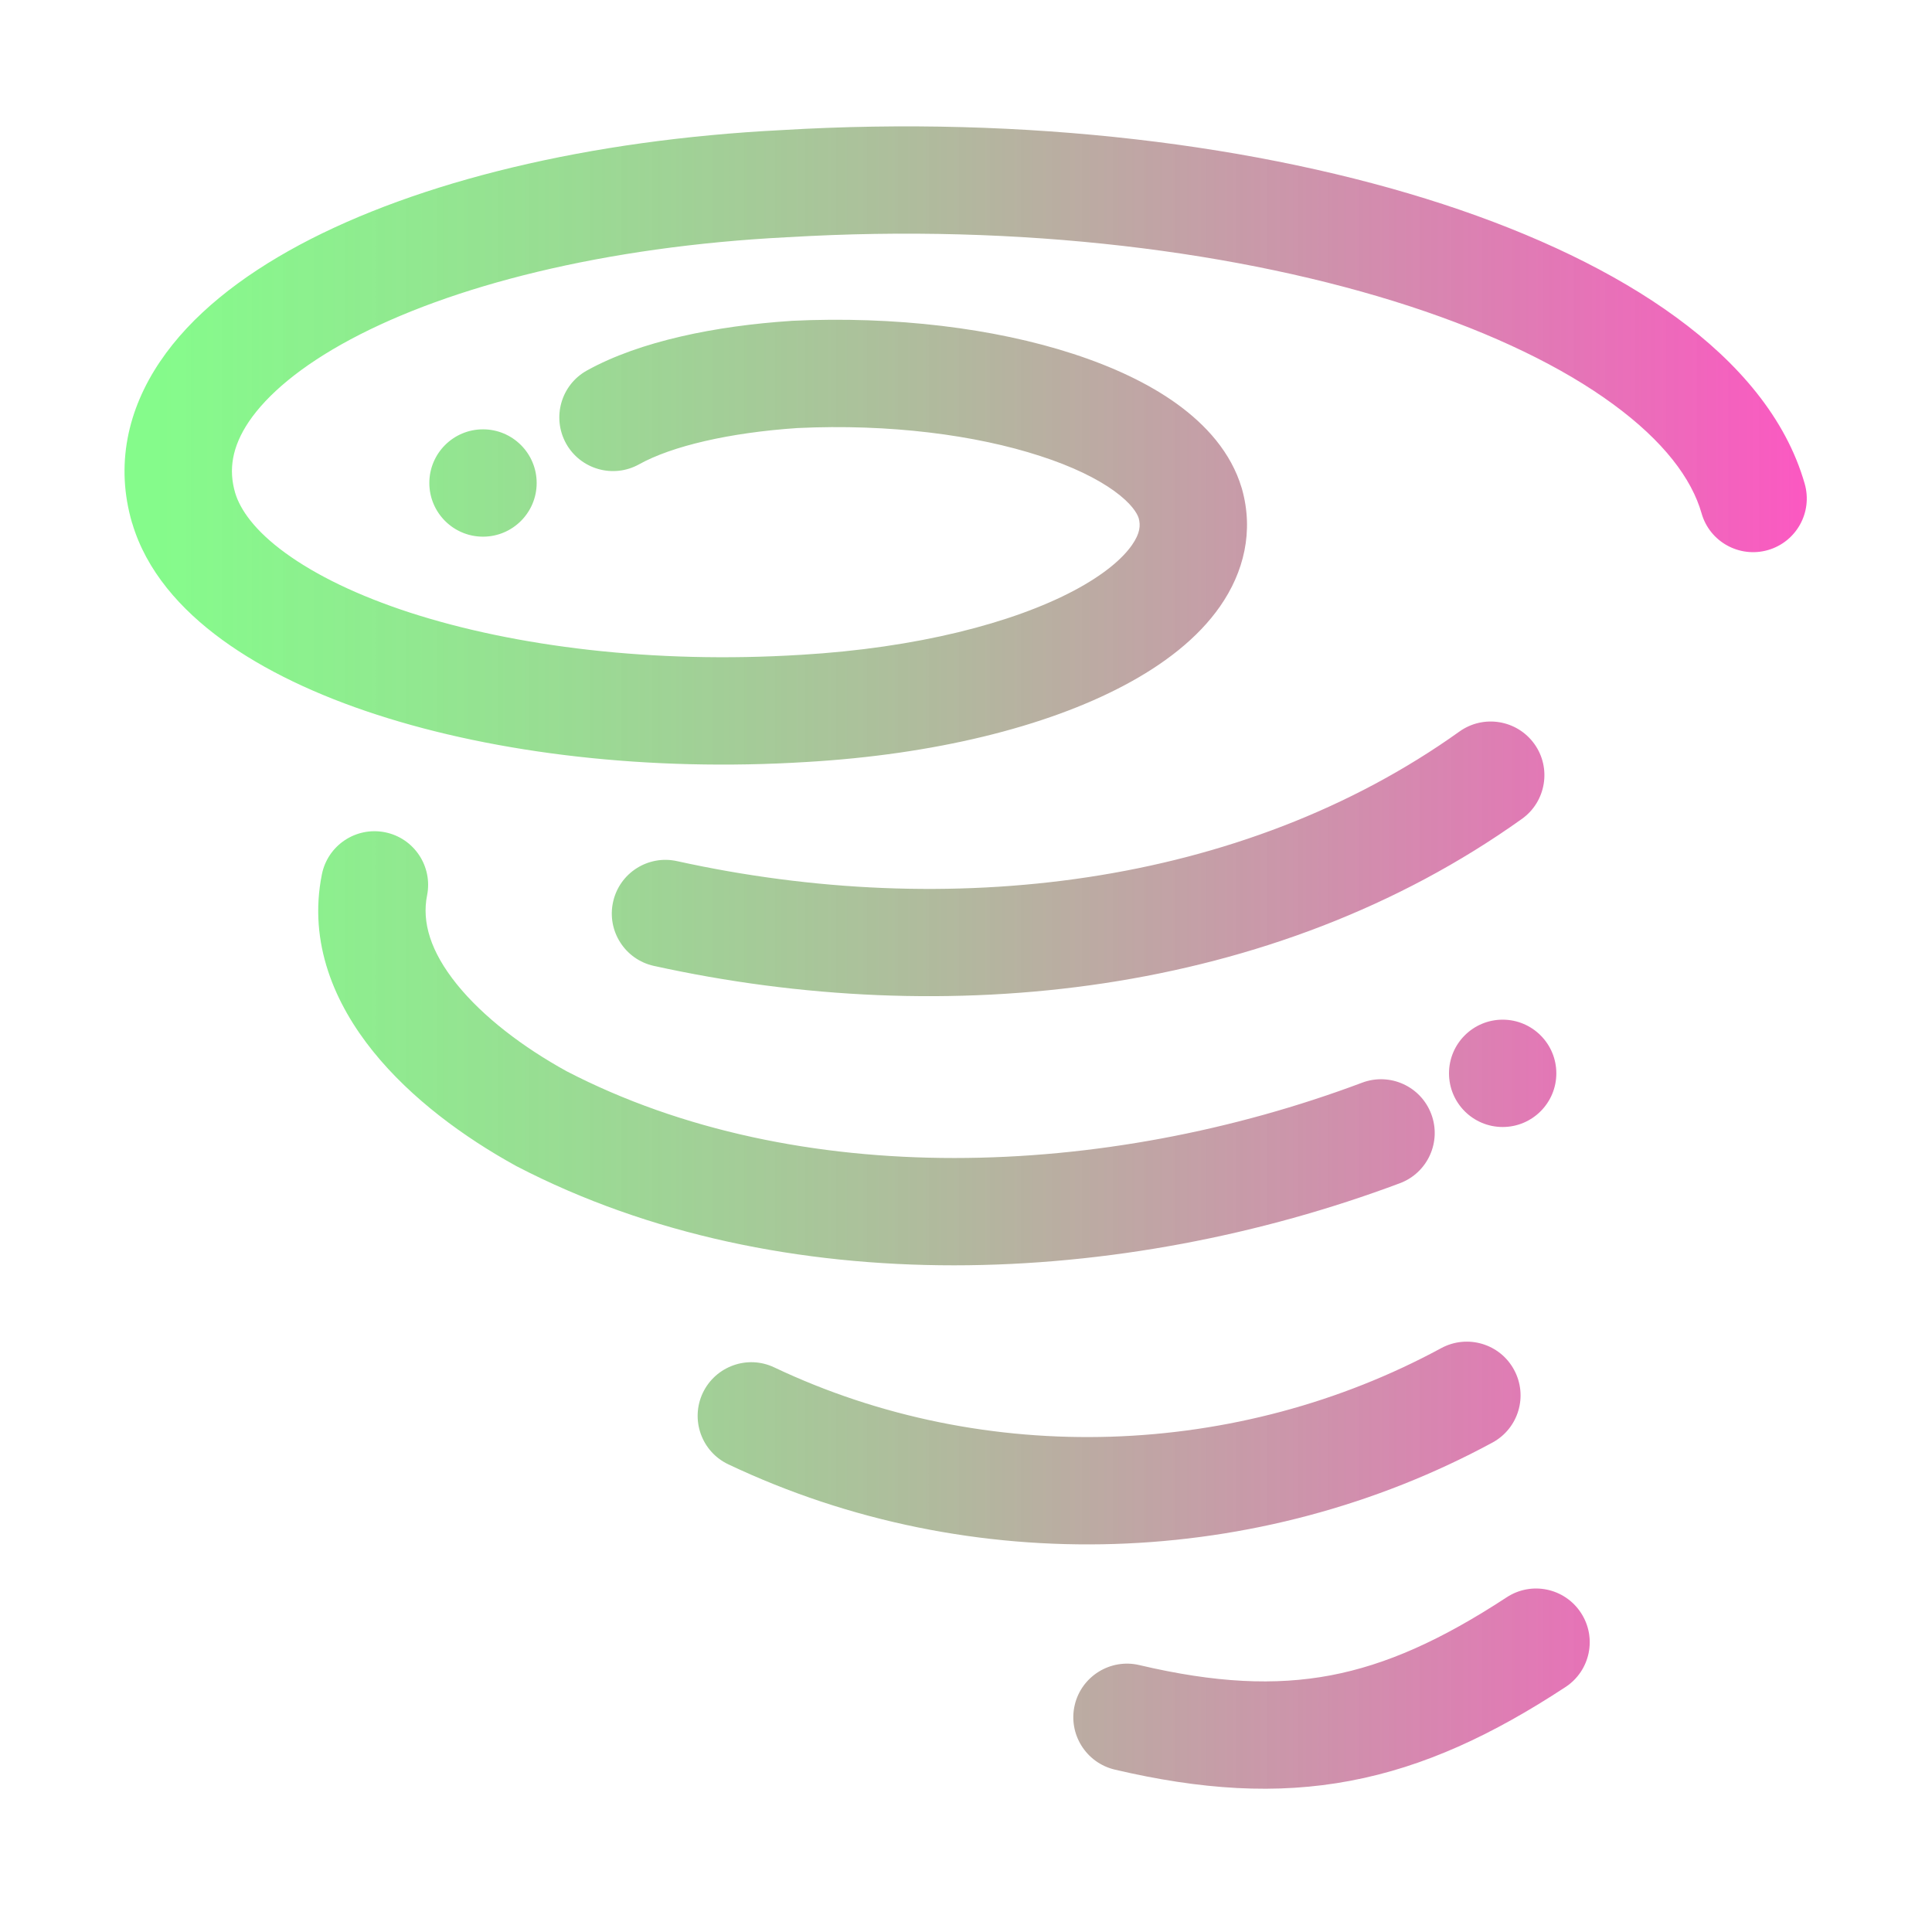 <svg xmlns="http://www.w3.org/2000/svg" xmlns:xlink="http://www.w3.org/1999/xlink" width="18" height="18" viewBox="0 0 18 18" fill="none">
<path  transform="translate(1, 1)"   fill="#000000" fill-opacity="0" d="M0 16L16 16L16 0L0 0L0 16Z">
</path>
<path d="M15.619 2.958C16.194 3.378 16.639 3.895 16.814 4.507C16.89 4.773 16.736 5.049 16.471 5.125C16.205 5.201 15.928 5.047 15.853 4.782C15.761 4.46 15.501 4.111 15.028 3.765C14.559 3.421 13.917 3.109 13.134 2.853C11.568 2.342 9.51 2.08 7.341 2.21L7.336 2.21L7.336 2.21C5.628 2.297 4.196 2.664 3.264 3.163C2.797 3.413 2.488 3.679 2.319 3.928C2.161 4.163 2.128 4.377 2.191 4.592C2.238 4.749 2.374 4.945 2.659 5.152C2.94 5.357 3.332 5.549 3.821 5.708C4.797 6.024 6.089 6.186 7.458 6.101L7.46 6.101C8.547 6.037 9.438 5.803 10.005 5.503C10.29 5.352 10.461 5.201 10.547 5.077C10.623 4.968 10.627 4.894 10.609 4.828C10.595 4.783 10.543 4.692 10.382 4.575C10.223 4.46 9.991 4.345 9.69 4.248C9.091 4.053 8.288 3.947 7.429 3.988C6.791 4.031 6.258 4.157 5.954 4.326C5.713 4.46 5.408 4.373 5.274 4.132C5.14 3.89 5.227 3.586 5.468 3.452C5.964 3.177 6.673 3.036 7.367 2.99L7.376 2.989L7.376 2.989C8.337 2.943 9.266 3.058 9.999 3.297C10.365 3.416 10.7 3.571 10.968 3.765C11.233 3.957 11.47 4.214 11.569 4.548L11.57 4.551L11.57 4.551C11.684 4.952 11.587 5.333 11.368 5.648C11.159 5.949 10.838 6.193 10.473 6.386C9.74 6.775 8.698 7.03 7.519 7.099C6.044 7.191 4.625 7.02 3.512 6.659C2.956 6.479 2.46 6.245 2.069 5.96C1.682 5.678 1.363 5.318 1.232 4.875L1.231 4.874C1.072 4.334 1.19 3.814 1.491 3.369C1.782 2.937 2.242 2.576 2.792 2.281C3.893 1.692 5.482 1.303 7.284 1.212C9.558 1.076 11.743 1.347 13.444 1.902C14.294 2.18 15.04 2.534 15.619 2.958ZM14.296 6.932C14.456 7.156 14.404 7.469 14.18 7.629C11.858 9.287 8.814 9.599 6.092 8.999C5.823 8.94 5.652 8.673 5.712 8.403C5.771 8.134 6.038 7.963 6.308 8.023C8.83 8.579 11.565 8.268 13.598 6.815C13.823 6.655 14.135 6.707 14.296 6.932ZM3.979 8.342C4.033 8.072 3.858 7.808 3.587 7.754C3.316 7.7 3.053 7.876 2.999 8.146C2.87 8.787 3.122 9.357 3.477 9.797C3.831 10.236 4.324 10.596 4.803 10.86L4.803 10.86L4.814 10.866C7.287 12.15 10.464 11.99 13.042 11.024C13.301 10.927 13.432 10.639 13.335 10.38C13.238 10.121 12.95 9.99 12.691 10.087C10.293 10.987 7.429 11.094 5.28 9.981C4.873 9.757 4.501 9.474 4.256 9.17C4.011 8.866 3.929 8.591 3.979 8.342ZM14.106 12.762C14.238 13.005 14.148 13.308 13.905 13.44C11.737 14.614 9.052 14.718 6.786 13.643C6.536 13.525 6.43 13.227 6.548 12.977C6.667 12.728 6.965 12.621 7.214 12.74C9.186 13.675 11.535 13.586 13.428 12.56C13.671 12.429 13.975 12.519 14.106 12.762ZM14.585 15.718C14.816 15.567 14.881 15.257 14.729 15.026C14.578 14.795 14.268 14.73 14.037 14.882C13.426 15.282 12.913 15.511 12.396 15.609C11.88 15.706 11.323 15.68 10.614 15.513C10.346 15.45 10.076 15.617 10.013 15.885C9.95 16.154 10.117 16.423 10.386 16.487C11.188 16.675 11.892 16.722 12.582 16.591C13.27 16.461 13.907 16.163 14.585 15.718ZM14.5 10C14.5 10.276 14.276 10.5 14 10.5C13.724 10.5 13.5 10.276 13.5 10C13.5 9.724 13.724 9.5 14 9.5C14.276 9.5 14.5 9.724 14.5 10ZM4.5 5C4.776 5 5 4.776 5 4.5C5 4.224 4.776 4 4.5 4C4.224 4 4 4.224 4 4.5C4 4.776 4.224 5 4.5 5Z"  style="mix-blend-mode:normal" fill="url(#linear_fill_t9vLfWqWb__KLtQTBTFxc)" >
</path>
<path fill-rule="evenodd" transform="translate(1, 1)" fill="url(#linear_border_Bzj8drhfVsYzZprFIyxxv_0)"  d="M-1 17L-1 -1L17 -1L17 17L-1 17ZM16 16L0 16L0 0L16 0L16 16Z">
</path>
<defs>
<radialGradient id="linear_border_Bzj8drhfVsYzZprFIyxxv_0" cx="0" cy="0" r="1" gradientTransform="translate(0 0) rotate(90) scale(0, 0)" gradientUnits="userSpaceOnUse">
</radialGradient>
<linearGradient id="linear_fill_t9vLfWqWb__KLtQTBTFxc" x1="1.16" y1="8.922" x2="16.83" y2="8.922" gradientUnits="userSpaceOnUse">
<stop offset="0.021" stop-color="#0CF718" stop-opacity="0.5" />
<stop offset="1" stop-color="#FA14A9" stop-opacity="0.71" />
</linearGradient>
</defs>
</svg>

